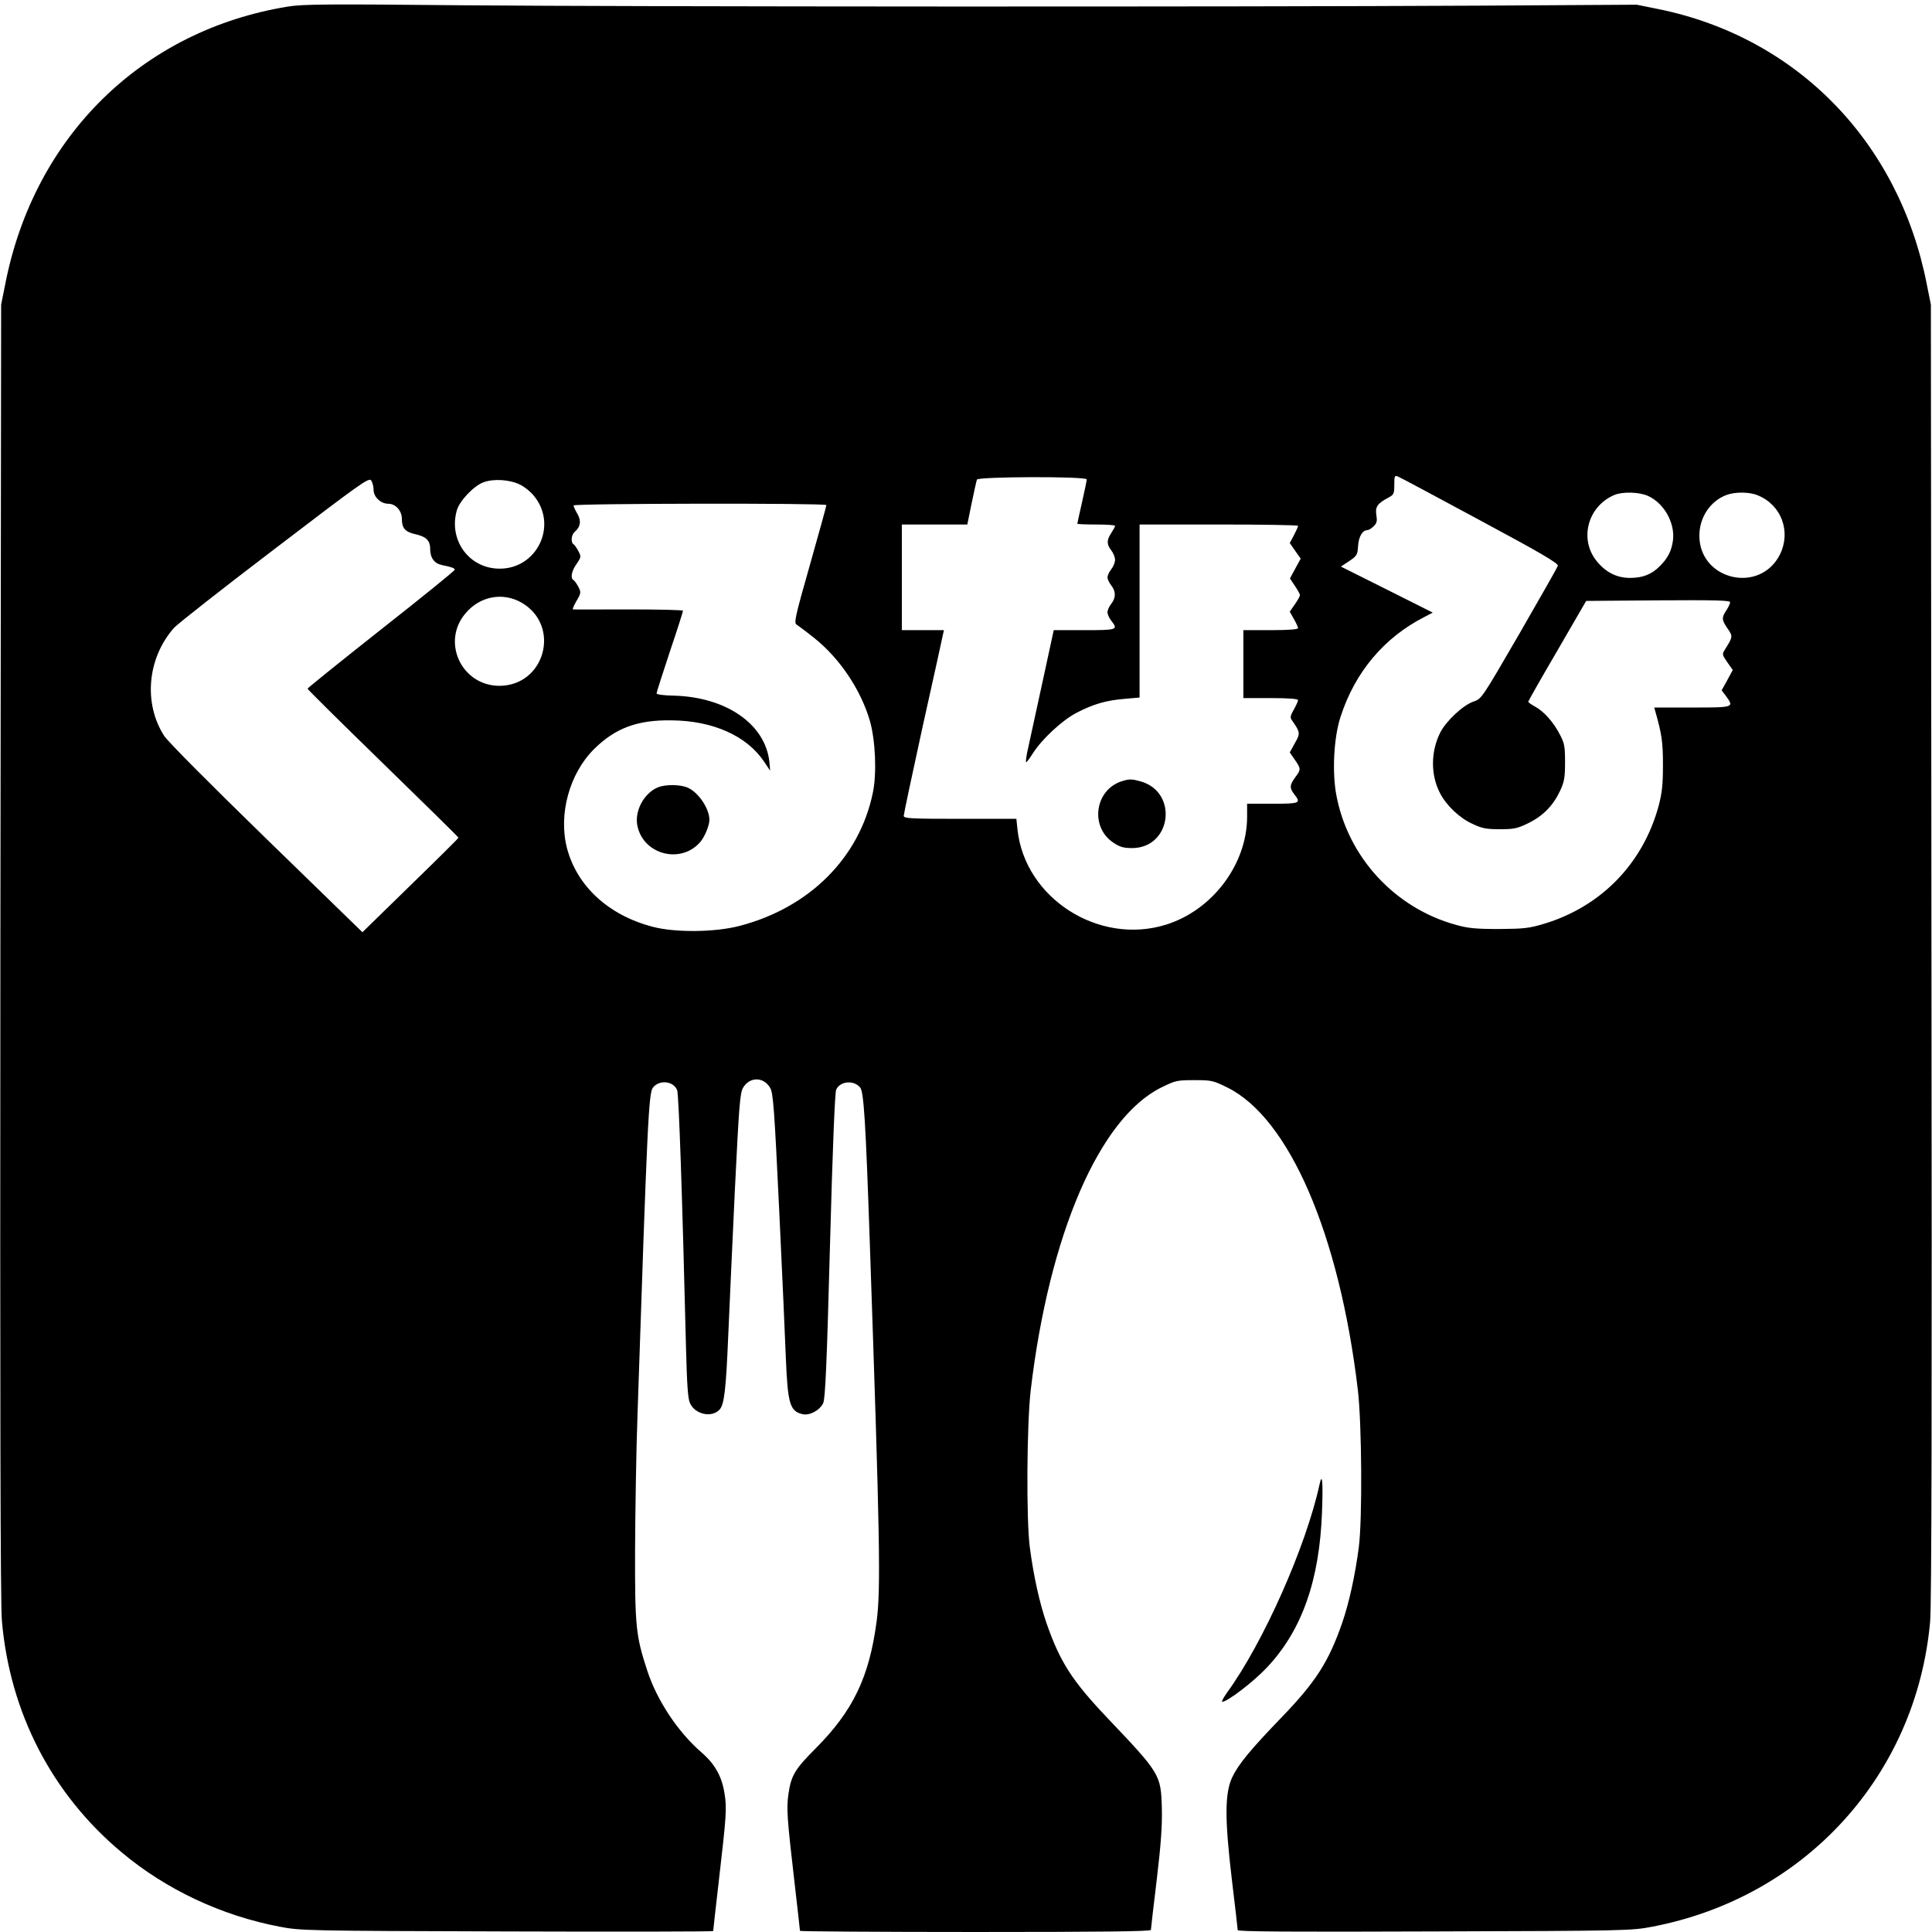 <?xml version="1.0" standalone="no"?>
<!DOCTYPE svg PUBLIC "-//W3C//DTD SVG 20010904//EN"
 "http://www.w3.org/TR/2001/REC-SVG-20010904/DTD/svg10.dtd">
<svg version="1.0" xmlns="http://www.w3.org/2000/svg"
 width="1024pt" height="1024pt" viewBox="0 0 1024 1024"
 preserveAspectRatio="xMidYMid meet">

<g transform="translate(0,1024) scale(0.1,-0.1)"
fill="#000000" stroke="none">
<path d="M1525 10205 c-772 -126 -1344 -688 -1497 -1470 l-22 -110 -4 -3425
c-2 -2393 0 -3463 8 -3550 42 -487 265 -919 635 -1228 235 -197 528 -335 838
-394 110 -21 136 -22 1205 -25 600 -2 1092 -1 1092 2 0 4 13 120 29 258 41
353 44 393 31 472 -14 90 -51 155 -121 216 -126 109 -236 275 -288 433 -61
186 -66 234 -65 641 1 204 6 528 13 720 52 1557 59 1703 82 1731 35 43 109 34
128 -14 9 -24 27 -551 47 -1367 5 -195 10 -268 21 -292 27 -60 116 -79 157
-34 25 27 34 109 46 396 6 143 22 489 35 769 22 446 27 512 43 540 35 60 109
60 144 0 16 -27 22 -105 48 -650 16 -340 32 -691 35 -779 10 -243 21 -284 87
-300 38 -10 93 20 111 58 11 26 19 195 36 835 14 520 26 811 33 827 21 45 93
52 127 11 19 -23 29 -174 51 -821 54 -1570 59 -1842 36 -2010 -39 -295 -125
-473 -323 -672 -110 -110 -130 -144 -144 -241 -11 -77 -8 -124 32 -469 16
-138 29 -254 29 -257 0 -3 419 -6 930 -6 663 0 930 3 930 11 0 6 14 126 31
267 23 192 29 287 27 377 -5 180 -8 184 -291 482 -185 195 -249 295 -320 499
-37 107 -69 251 -89 404 -19 148 -16 651 5 832 98 826 364 1442 692 1604 75
37 84 39 175 39 91 0 100 -2 175 -39 328 -162 594 -778 692 -1604 21 -181 24
-684 5 -832 -20 -153 -52 -297 -89 -404 -71 -204 -139 -310 -318 -496 -168
-174 -232 -252 -264 -320 -40 -85 -40 -221 -2 -542 17 -141 31 -261 31 -268 0
-8 270 -10 1043 -7 1017 3 1045 4 1154 25 811 155 1400 803 1473 1617 8 83 10
1169 7 3550 l-3 3430 -22 110 c-148 754 -689 1308 -1423 1457 l-114 23 -845
-5 c-1293 -7 -4434 -6 -5375 2 -717 7 -853 6 -930 -7z m6318 -2722 c324 -174
418 -229 414 -242 -3 -9 -95 -171 -204 -360 -198 -341 -200 -345 -242 -359
-55 -18 -146 -103 -177 -164 -51 -100 -52 -225 -2 -321 33 -65 103 -132 171
-163 53 -25 74 -29 147 -29 76 0 93 4 152 33 77 38 130 92 167 171 22 48 26
69 26 151 0 84 -3 101 -28 148 -34 66 -85 122 -131 147 -20 11 -36 22 -36 26
0 3 69 125 154 270 l153 264 382 3 c301 2 381 0 381 -10 0 -7 -9 -26 -20 -43
-26 -39 -25 -51 7 -97 28 -41 28 -43 -14 -110 -16 -25 -16 -27 12 -68 l29 -41
-29 -54 -30 -54 23 -30 c44 -61 43 -61 -179 -61 l-201 0 6 -22 c34 -120 40
-162 40 -283 0 -103 -5 -147 -22 -213 -82 -307 -304 -536 -607 -628 -81 -24
-106 -27 -240 -28 -123 0 -164 4 -228 22 -324 89 -572 358 -634 687 -23 122
-14 305 22 415 76 237 231 421 445 530 l44 23 -243 122 -244 122 44 29 c41 28
44 33 47 79 3 50 23 85 49 85 7 0 22 9 34 21 17 17 19 28 14 59 -7 43 5 61 63
92 30 16 32 21 32 69 0 45 2 50 18 44 9 -3 205 -108 435 -232z m-5863 161 c0
-38 38 -74 78 -74 39 0 72 -37 72 -80 0 -49 17 -69 70 -81 59 -13 80 -34 80
-78 0 -48 22 -78 63 -86 53 -11 67 -16 67 -25 0 -5 -175 -147 -390 -316 -214
-169 -390 -311 -390 -314 0 -4 180 -182 400 -396 220 -214 400 -391 400 -394
0 -3 -115 -117 -255 -253 l-254 -248 -509 495 c-297 289 -523 516 -542 546
-111 173 -89 412 52 572 18 20 258 209 533 418 453 346 500 380 512 364 7 -10
13 -32 13 -50z m3780 55 c0 -5 -11 -60 -25 -121 -14 -61 -25 -112 -25 -114 0
-2 45 -4 100 -4 55 0 100 -3 100 -7 0 -5 -9 -21 -20 -38 -25 -38 -25 -60 0
-92 11 -14 20 -37 20 -50 0 -14 -9 -36 -20 -50 -11 -14 -20 -33 -20 -43 0 -10
9 -29 20 -43 25 -32 25 -65 0 -97 -11 -14 -20 -34 -20 -45 0 -11 9 -31 20 -45
38 -48 32 -50 -142 -50 l-163 0 -58 -268 c-32 -147 -66 -304 -76 -349 -11 -46
-16 -83 -12 -83 3 0 19 21 36 48 47 74 154 174 231 214 88 46 157 66 255 74
l79 7 0 458 0 459 420 0 c231 0 420 -3 420 -7 0 -5 -10 -27 -22 -50 l-22 -41
29 -42 29 -41 -29 -53 -28 -52 26 -39 c15 -22 27 -44 27 -49 0 -6 -12 -28 -27
-49 l-27 -39 22 -39 c12 -21 22 -43 22 -48 0 -7 -50 -11 -145 -11 l-145 0 0
-180 0 -180 145 0 c95 0 145 -4 145 -11 0 -5 -10 -28 -22 -49 -19 -33 -21 -43
-11 -57 45 -64 46 -70 16 -122 l-27 -49 27 -39 c33 -48 33 -51 2 -93 -30 -41
-31 -57 -5 -90 37 -47 31 -50 -115 -50 l-135 0 0 -68 c0 -252 -183 -496 -430
-573 -356 -111 -748 140 -787 504 l-6 57 -298 0 c-265 0 -299 2 -299 16 0 8
45 221 100 472 56 251 104 469 107 485 l6 27 -112 0 -111 0 0 280 0 280 173 0
174 0 23 113 c13 61 25 118 28 125 6 16 582 18 582 1z m-3003 -28 c23 -11 55
-37 72 -58 130 -156 18 -390 -184 -387 -159 2 -268 151 -224 308 14 51 90 131
142 150 54 20 141 14 194 -13z m5979 -60 c85 -39 143 -144 131 -236 -8 -56
-27 -93 -69 -135 -43 -44 -91 -63 -158 -63 -68 0 -125 27 -173 84 -99 115 -55
293 88 355 44 19 133 17 181 -5z m582 3 c124 -51 176 -192 116 -313 -106 -211
-427 -136 -427 100 0 97 58 184 145 216 47 17 123 16 166 -3z m-4938 -51 c0
-5 -39 -147 -87 -316 -80 -281 -86 -310 -70 -318 9 -6 51 -37 92 -70 135 -107
248 -275 296 -441 29 -103 37 -279 15 -381 -71 -343 -335 -607 -704 -704 -133
-35 -346 -37 -467 -4 -232 62 -397 215 -450 416 -46 179 13 395 144 525 112
111 230 155 411 152 219 -2 398 -82 490 -219 l32 -48 -4 46 c-21 201 -229 345
-508 352 -53 1 -90 6 -90 12 0 6 32 105 70 220 39 115 70 213 70 218 0 4 -129
7 -287 7 -159 0 -292 -1 -296 0 -4 0 4 20 18 44 25 42 25 46 11 75 -9 16 -20
33 -26 36 -18 11 -11 48 16 86 24 35 25 39 10 67 -9 17 -20 34 -26 37 -16 10
-12 51 6 66 31 26 36 59 14 96 -11 19 -20 38 -20 44 0 11 1340 13 1340 2z
m-1614 -518 c209 -123 122 -441 -121 -440 -200 2 -307 234 -177 385 77 91 198
113 298 55z"/>
<path d="M5948 6100 c-145 -44 -174 -243 -46 -327 33 -22 53 -28 98 -28 210 0
247 298 44 354 -44 12 -58 13 -96 1z"/>
<path d="M3485 6066 c-74 -32 -124 -128 -106 -206 34 -152 233 -201 334 -81
23 28 47 86 47 116 0 60 -60 148 -117 171 -41 17 -119 17 -158 0z"/>
<path d="M6994 2373 c-71 -328 -298 -840 -491 -1105 -19 -27 -30 -48 -25 -48
27 0 167 107 237 182 185 196 279 461 292 826 6 161 1 209 -13 145z"/>
</g>
</svg>
